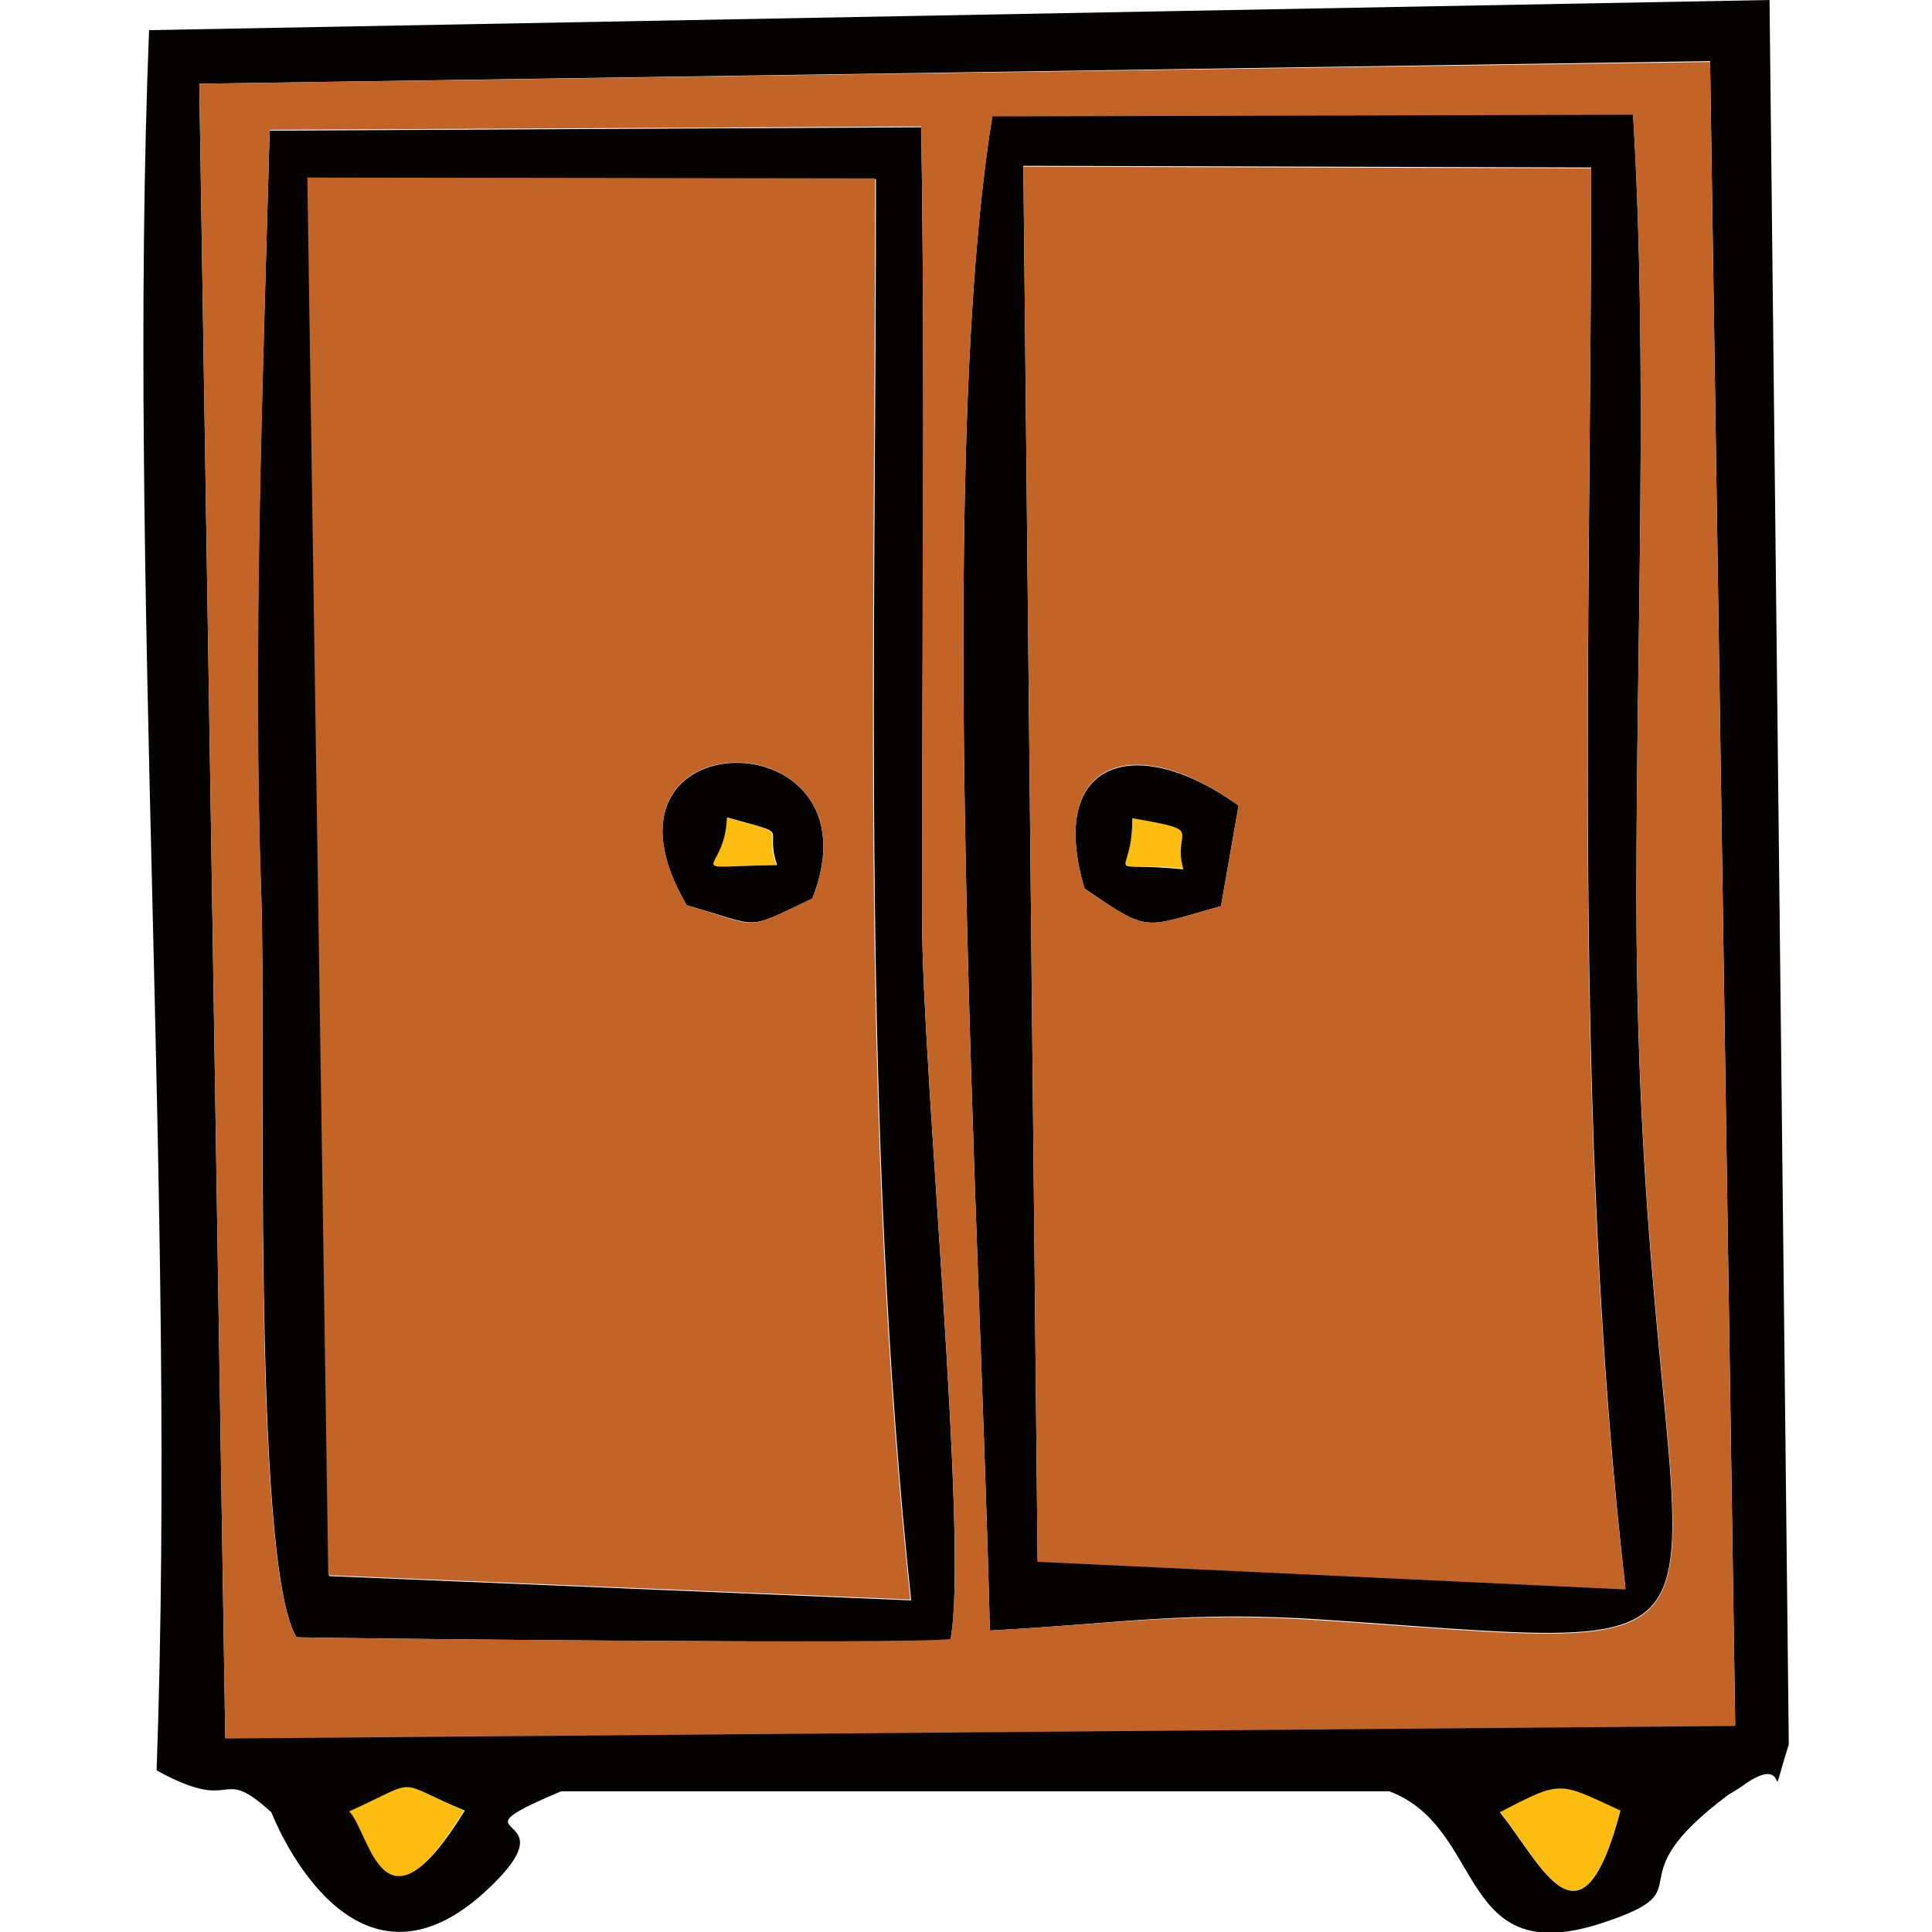 <?xml version="1.0" encoding="utf-8"?>
<!-- Generator: Adobe Illustrator 24.1.2, SVG Export Plug-In . SVG Version: 6.00 Build 0)  -->
<svg version="1.1" id="Слой_1" xmlns="http://www.w3.org/2000/svg" xmlns:xlink="http://www.w3.org/1999/xlink" x="0px" y="0px"
	 viewBox="0 0 230.7 230.7" style="enable-background:new 0 0 230.7 230.7;" xml:space="preserve">
<style type="text/css">
	.st0{fill-rule:evenodd;clip-rule:evenodd;fill:#FCBD10;}
	.st1{fill-rule:evenodd;clip-rule:evenodd;fill:#050302;}
	.st2{fill-rule:evenodd;clip-rule:evenodd;fill:#C26427;}
</style>
<path class="st0" d="M193.5,216.1c-7.5-3.4-6.9-3.7-14.4,0.2C184.1,222.6,188.8,234.1,193.5,216.1z"/>
<path class="st0" d="M55.4,216.2c-8.6-3.6-5-4-13.8,0.1C44.3,219,45.6,232.3,55.4,216.2z"/>
<path class="st0" d="M141.3,103.7c-1.4-5,3-4.5-6.1-6.1C135.3,105.4,131,102.8,141.3,103.7z"/>
<path class="st0" d="M92.7,103.3c-1.7-4.9,2.2-3.4-6-5.7C86.6,104.6,80.7,103.5,92.7,103.3z"/>
<path class="st1" d="M179.1,216.4c7.5-3.9,7-3.6,14.4-0.2C188.8,234.1,184.1,222.6,179.1,216.4z M41.7,216.3c8.8-4,5.1-3.7,13.8-0.1
	C45.6,232.3,44.3,219,41.7,216.3L41.7,216.3z M23.8,10l180.4-2.7l3,198.7l-180.3,1.5L23.8,10z M17.8,3.6
	c-2.6,65.3,3.3,140.4,0.9,207.8c9.8,5.4,7.2-0.9,13.7,5c0,0,9.2,24.1,25.3,9.7c11.7-10.6-5.4-6,9.3-12.2h98.9
	c11.7,4.4,7.9,21.7,25.8,15.6c12.2-4.1,0.5-4.6,14.7-15.2c0.5-0.3,1.2-0.7,1.6-1c6.4-4.7,2.7,4.3,5.6-5L211.3,0L17.8,3.6z"/>
<path class="st1" d="M122.2,19.8l67.8,0.2c0,56.1-2.3,113.8,4.1,169.7l-70.2-3.3L122.2,19.8z M118.2,194.7
	c15.4-0.8,23.4-2.4,39.8-1.3c60.4,4.1,37.4,7.3,37.4-86.6c0-30.1,1.4-63.5-0.4-93.2l-76.5,0.2C111.5,57.1,117.1,147.4,118.2,194.7
	L118.2,194.7z"/>
<path class="st1" d="M36.8,21.3l67.8,0.1c0,56.9-1.8,112.9,4.2,169.7l-69.5-2.9L36.8,21.3z M35.4,195.5c0.2,0.1,74.7,0.9,78.1,0.3
	c2.2-11.5-3.4-68-3.4-86.2c0-31.4,0.4-63.1-0.1-94.4l-77.8,0.4c-0.8,30-2.1,61.6-1,91.4C31.8,123.7,30,186.6,35.4,195.5z"/>
<path class="st1" d="M86.8,97.6c8.2,2.3,4.3,0.8,6,5.7C80.7,103.5,86.6,104.6,86.8,97.6z M82,108.1c9.2,2.6,6.7,3.1,15-0.8
	C105.6,85.5,68.8,85.6,82,108.1z"/>
<path class="st1" d="M135.2,97.7c9.1,1.6,4.7,1.1,6.1,6.1C131,102.8,135.3,105.4,135.2,97.7z M129.5,106.1c7.9,5.4,6.9,4.7,16.3,2.1
	l2.1-12C135.9,87.5,124.9,90.5,129.5,106.1z"/>
<path class="st2" d="M129.5,106.1c-4.6-15.7,6.4-18.7,18.4-9.9l-2.1,12C136.4,110.8,137.4,111.5,129.5,106.1z M123.9,186.5l70.2,3.3
	c-6.5-55.9-4.1-113.6-4.1-169.7l-67.8-0.2L123.9,186.5z"/>
<path class="st2" d="M82,108.1c-13.2-22.6,23.6-22.6,15-0.8C88.6,111.2,91.2,110.8,82,108.1z M39.2,188.1l69.5,2.9
	c-6-56.8-4.2-112.8-4.2-169.7l-67.8-0.1L39.2,188.1z"/>
<path class="st2" d="M35.4,195.5c-5.5-9-3.6-71.9-4.2-88.6c-1-29.8,0.2-61.3,1-91.4l77.8-0.4c0.5,31.4,0,63,0.1,94.4
	c0,18.2,5.6,74.7,3.4,86.2C110.1,196.4,35.6,195.6,35.4,195.5z M118.2,194.7c-1.1-47.3-6.7-137.6,0.3-180.8l76.5-0.2
	c1.8,29.7,0.4,63.1,0.4,93.2c0.1,93.8,23,90.7-37.4,86.6C141.6,192.4,133.5,193.9,118.2,194.7L118.2,194.7z M26.9,207.6l180.3-1.5
	l-3-198.7L23.8,10L26.9,207.6z"/>
</svg>
